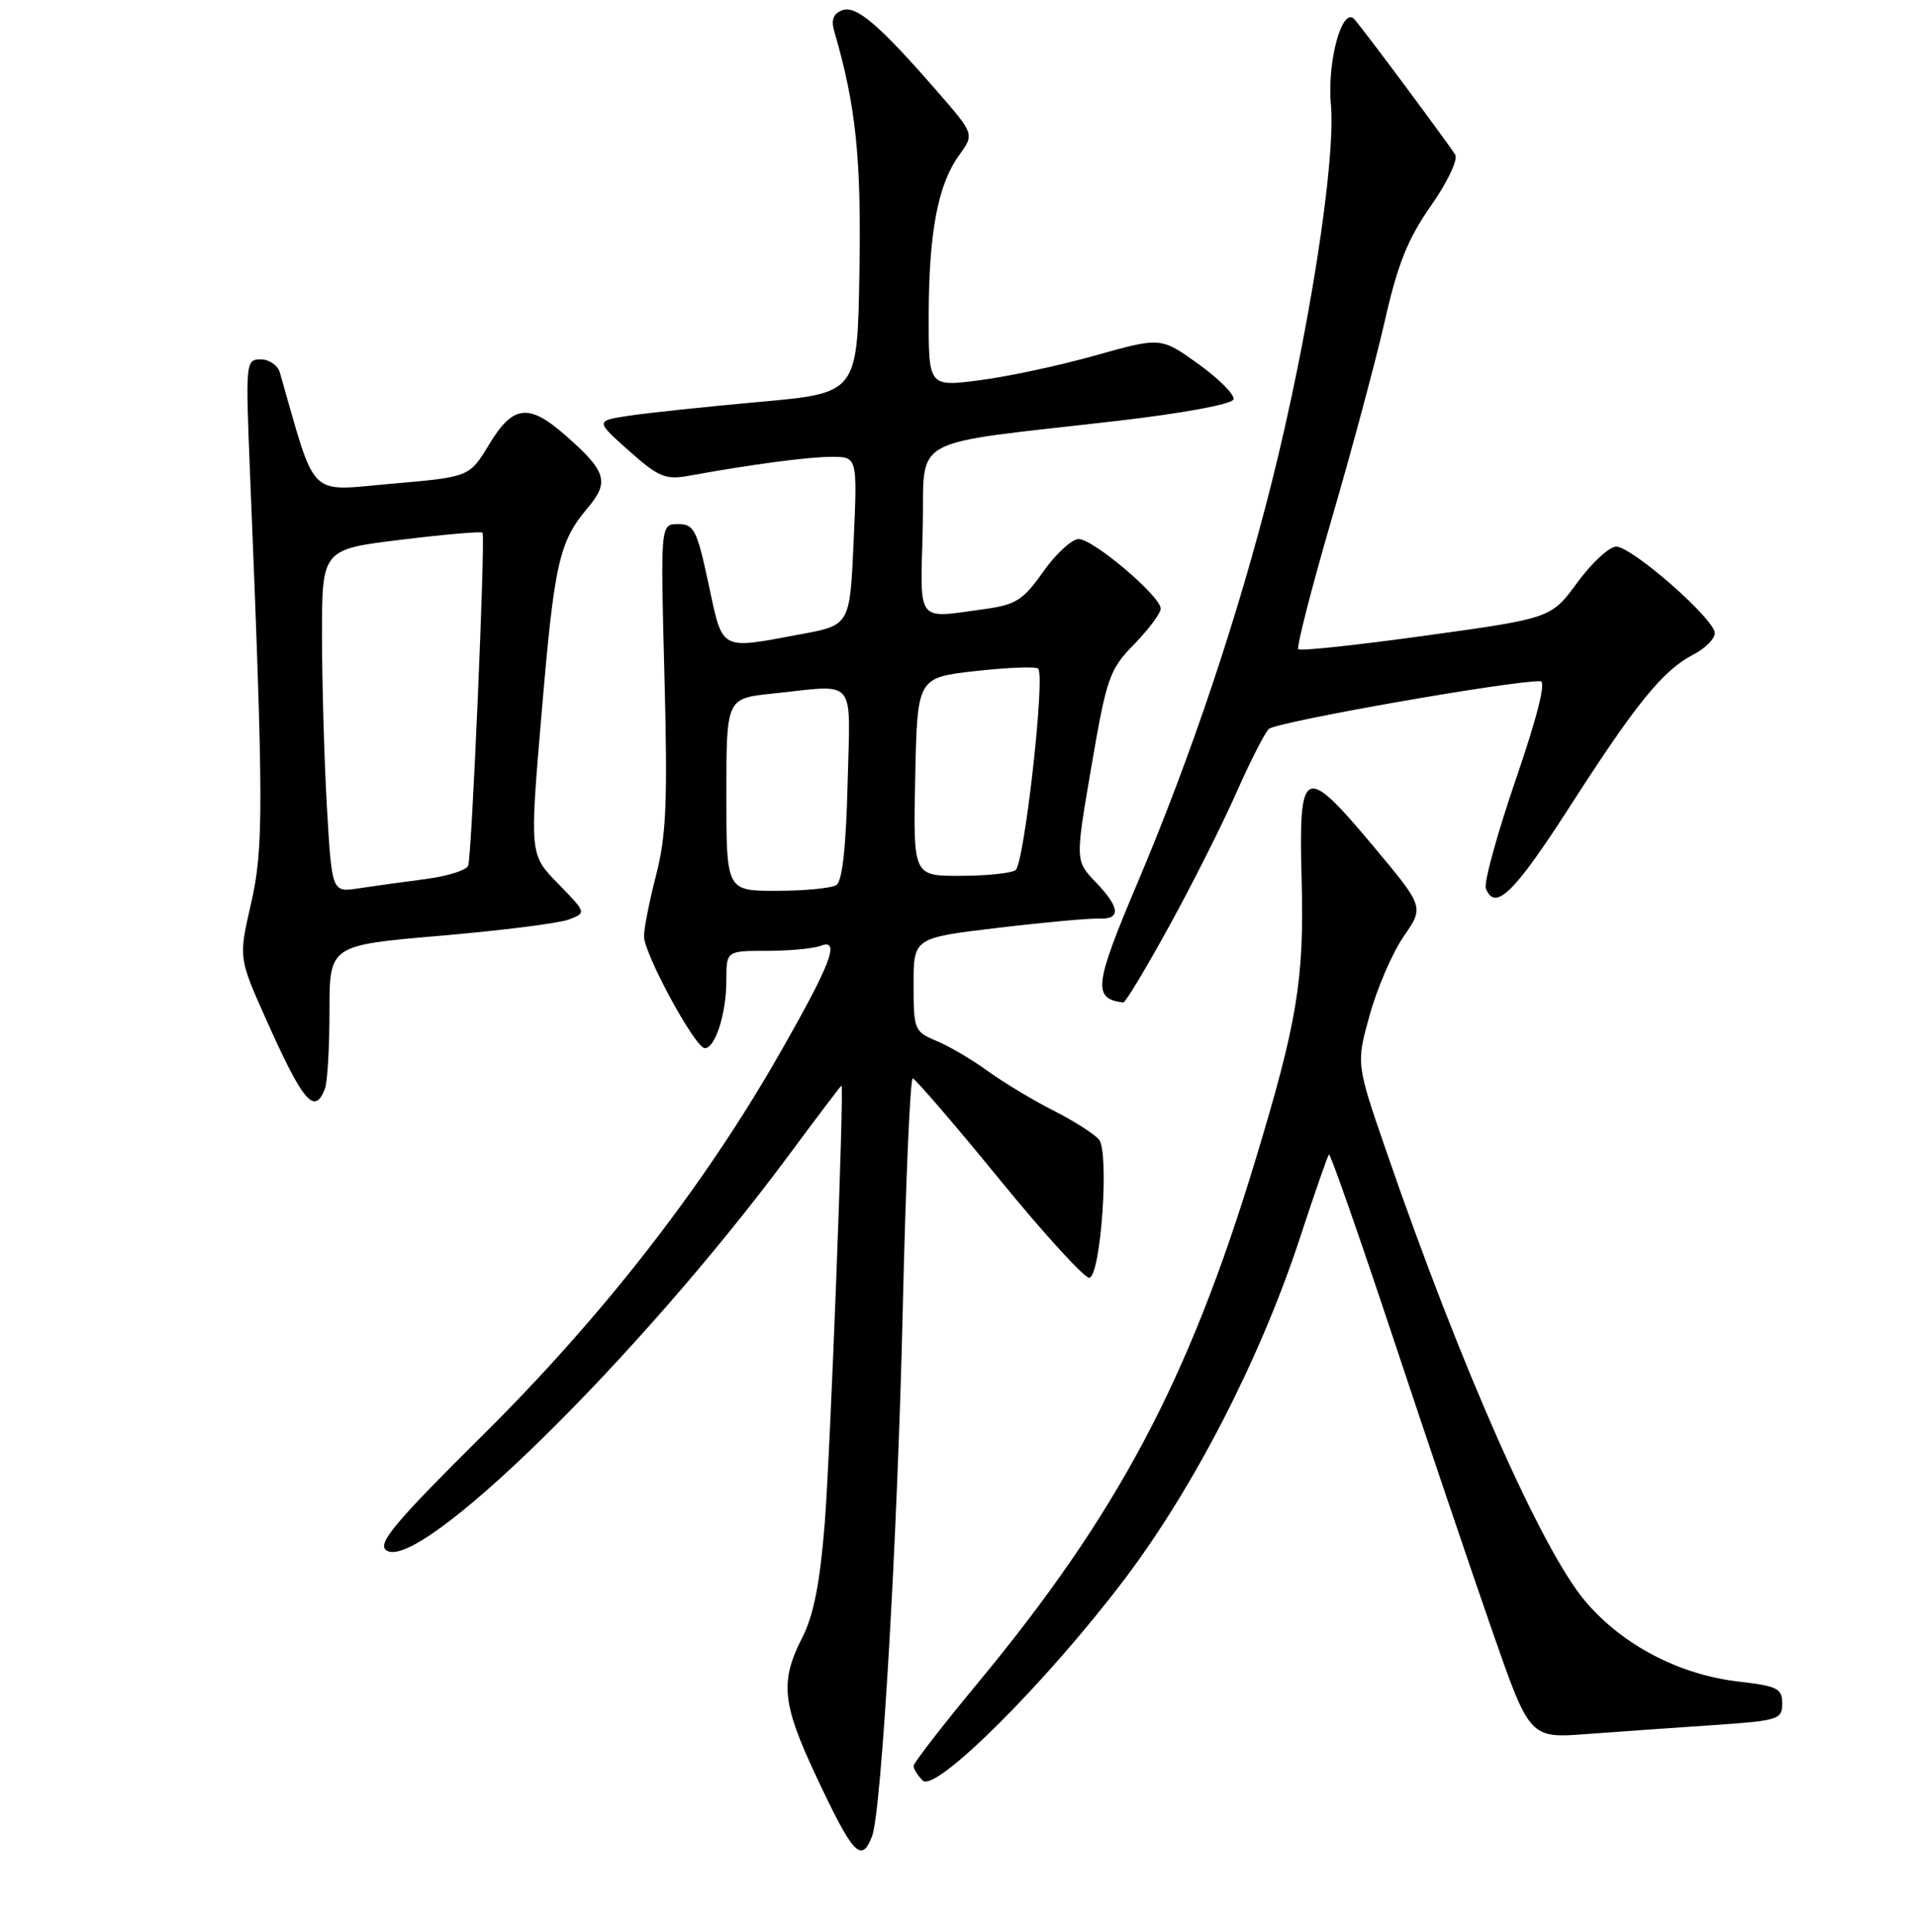 <?xml version="1.0" encoding="UTF-8" standalone="no"?>
<!DOCTYPE svg PUBLIC "-//W3C//DTD SVG 1.1//EN" "http://www.w3.org/Graphics/SVG/1.1/DTD/svg11.dtd" >
<svg xmlns="http://www.w3.org/2000/svg" xmlns:xlink="http://www.w3.org/1999/xlink" version="1.1" viewBox="0 0 256 258">
 <g >
 <path fill="currentColor"
d=" M 116.46 245.25 C 117.72 241.95 119.85 205.49 120.56 174.75 C 120.95 157.84 121.55 144.02 121.89 144.04 C 122.22 144.07 127.45 150.14 133.50 157.55 C 139.54 164.95 144.94 170.85 145.50 170.67 C 147.03 170.16 148.15 153.88 146.76 152.21 C 146.14 151.46 143.41 149.72 140.71 148.35 C 138.00 146.98 134.05 144.60 131.93 143.07 C 129.82 141.53 126.71 139.71 125.04 139.02 C 122.11 137.80 122.00 137.53 122.00 131.51 C 122.00 125.27 122.00 125.27 133.25 123.93 C 139.44 123.19 145.51 122.64 146.75 122.69 C 149.74 122.82 149.59 121.22 146.29 117.79 C 143.59 114.96 143.59 114.96 145.76 102.31 C 147.79 90.47 148.16 89.42 151.47 86.04 C 153.41 84.04 155.00 81.91 155.00 81.29 C 155.00 79.64 146.00 72.00 144.05 72.00 C 143.14 72.00 141.01 73.96 139.32 76.35 C 136.64 80.16 135.67 80.77 131.49 81.35 C 122.26 82.61 122.90 83.43 123.22 70.76 C 123.54 57.89 120.60 59.53 149.42 56.19 C 157.95 55.20 164.50 53.99 164.72 53.35 C 164.92 52.75 162.82 50.62 160.05 48.63 C 155.02 45.02 155.02 45.02 146.26 47.48 C 141.44 48.84 134.46 50.33 130.75 50.80 C 124.00 51.66 124.00 51.66 124.02 42.08 C 124.05 30.94 125.26 24.62 128.10 20.71 C 130.12 17.91 130.12 17.91 125.16 12.21 C 117.35 3.24 114.32 0.66 112.45 1.38 C 111.26 1.84 110.96 2.68 111.43 4.26 C 114.30 14.10 115.03 21.13 114.77 36.30 C 114.50 52.50 114.50 52.50 101.53 53.67 C 94.39 54.31 86.52 55.15 84.03 55.52 C 79.50 56.21 79.50 56.21 83.98 60.20 C 87.95 63.73 88.87 64.11 91.98 63.55 C 100.49 62.01 107.76 61.04 111.00 61.02 C 114.50 61.00 114.50 61.00 114.00 72.24 C 113.50 83.49 113.50 83.49 107.00 84.70 C 95.98 86.75 96.57 87.07 94.62 78.00 C 93.07 70.76 92.68 70.00 90.55 70.00 C 88.20 70.00 88.20 70.00 88.73 90.25 C 89.17 106.99 88.98 111.60 87.63 116.83 C 86.73 120.31 86.00 124.01 86.00 125.05 C 86.00 127.39 92.84 140.00 94.12 140.00 C 95.52 140.00 97.00 135.36 97.00 130.93 C 97.00 127.00 97.00 127.00 102.42 127.00 C 105.40 127.00 108.62 126.70 109.58 126.33 C 112.30 125.29 110.97 128.74 103.94 141.02 C 93.89 158.59 80.39 175.91 64.47 191.69 C 52.91 203.15 50.42 206.10 51.53 207.02 C 55.64 210.44 85.16 181.51 105.37 154.25 C 109.14 149.16 112.29 145.00 112.37 145.00 C 112.76 144.99 110.88 194.13 110.13 203.55 C 109.49 211.50 108.65 215.78 107.12 218.76 C 104.15 224.59 104.44 227.53 108.94 237.14 C 113.92 247.75 115.03 248.96 116.46 245.25 Z  M 150.12 211.00 C 159.41 198.74 168.26 181.53 173.54 165.51 C 175.52 159.46 177.30 154.37 177.47 154.19 C 177.65 154.02 181.50 165.04 186.04 178.69 C 190.57 192.33 196.53 209.95 199.28 217.84 C 204.28 232.18 204.28 232.18 211.89 231.61 C 216.08 231.30 223.66 230.76 228.75 230.42 C 237.50 229.82 238.00 229.67 238.00 227.53 C 238.00 225.53 237.36 225.20 232.25 224.61 C 224.31 223.70 216.80 219.80 211.80 213.99 C 205.98 207.24 195.06 182.58 185.14 153.79 C 181.10 142.08 181.10 142.08 182.92 135.54 C 183.92 131.94 185.96 127.22 187.46 125.06 C 190.18 121.13 190.18 121.13 183.40 113.03 C 174.13 101.95 173.41 102.28 173.82 117.52 C 174.18 130.86 173.25 136.50 167.58 155.18 C 158.70 184.44 149.21 202.29 130.53 224.85 C 125.84 230.51 122.00 235.47 122.00 235.87 C 122.00 236.27 122.55 237.15 123.22 237.82 C 124.91 239.51 139.67 224.79 150.12 211.00 Z  M 43.39 145.42 C 43.73 144.55 44.00 139.88 44.00 135.05 C 44.00 126.26 44.00 126.26 58.75 124.99 C 66.86 124.30 74.59 123.32 75.92 122.83 C 78.33 121.92 78.33 121.92 74.53 118.03 C 70.72 114.13 70.72 114.13 72.33 95.22 C 74.04 75.09 74.64 72.40 78.52 67.79 C 81.41 64.36 80.97 62.93 75.50 58.14 C 70.60 53.83 68.50 54.09 65.32 59.36 C 62.69 63.71 62.69 63.71 52.31 64.61 C 40.95 65.59 42.31 66.94 37.37 49.75 C 37.09 48.79 35.94 48.00 34.82 48.00 C 32.82 48.00 32.79 48.36 33.37 62.75 C 35.21 107.78 35.22 113.29 33.52 120.71 C 31.86 127.93 31.86 127.93 35.56 136.21 C 40.49 147.24 42.01 149.02 43.39 145.42 Z  M 156.12 123.73 C 159.22 118.10 163.23 110.12 165.05 106.00 C 166.87 101.88 168.84 97.99 169.43 97.37 C 170.31 96.45 201.62 90.93 205.71 90.98 C 206.49 90.99 205.32 95.67 202.41 104.15 C 199.93 111.39 198.14 117.91 198.42 118.65 C 199.63 121.80 202.20 119.30 209.61 107.77 C 218.53 93.89 222.07 89.53 226.15 87.42 C 227.72 86.61 229.00 85.32 229.00 84.56 C 229.00 82.71 217.96 73.03 215.84 73.01 C 214.92 73.01 212.59 75.15 210.66 77.78 C 207.15 82.57 207.15 82.57 190.50 84.88 C 181.35 86.15 173.64 86.98 173.38 86.71 C 173.12 86.45 175.12 78.64 177.82 69.37 C 180.53 60.09 183.73 48.14 184.94 42.82 C 186.65 35.27 188.00 31.90 191.08 27.50 C 193.27 24.38 194.72 21.34 194.34 20.68 C 193.54 19.34 182.13 3.99 180.87 2.58 C 179.26 0.76 177.21 8.18 177.73 13.94 C 178.41 21.48 174.78 44.70 169.85 64.34 C 165.36 82.24 159.09 100.94 151.87 118.00 C 146.11 131.61 145.90 133.39 150.00 133.90 C 150.28 133.94 153.03 129.36 156.12 123.73 Z  M 97.00 106.14 C 97.00 93.28 97.00 93.28 103.15 92.64 C 114.59 91.45 113.54 90.19 113.19 104.73 C 112.98 113.17 112.48 117.71 111.69 118.21 C 111.04 118.63 107.46 118.98 103.75 118.98 C 97.00 119.00 97.00 119.00 97.00 106.14 Z  M 122.22 103.75 C 122.50 90.50 122.50 90.50 130.29 89.63 C 134.58 89.15 138.34 89.00 138.64 89.31 C 139.61 90.28 136.77 115.46 135.61 116.23 C 135.00 116.64 131.67 116.98 128.22 116.98 C 121.94 117.00 121.94 117.00 122.22 103.75 Z  M 43.66 107.85 C 43.30 101.61 43.01 91.30 43.00 84.94 C 43.00 73.38 43.00 73.38 53.56 72.09 C 59.37 71.38 64.27 70.95 64.44 71.15 C 64.84 71.60 63.01 114.12 62.53 115.61 C 62.33 116.22 59.77 117.03 56.84 117.41 C 53.90 117.79 49.88 118.35 47.91 118.65 C 44.32 119.20 44.32 119.20 43.66 107.85 Z "/>
</g>
</svg>